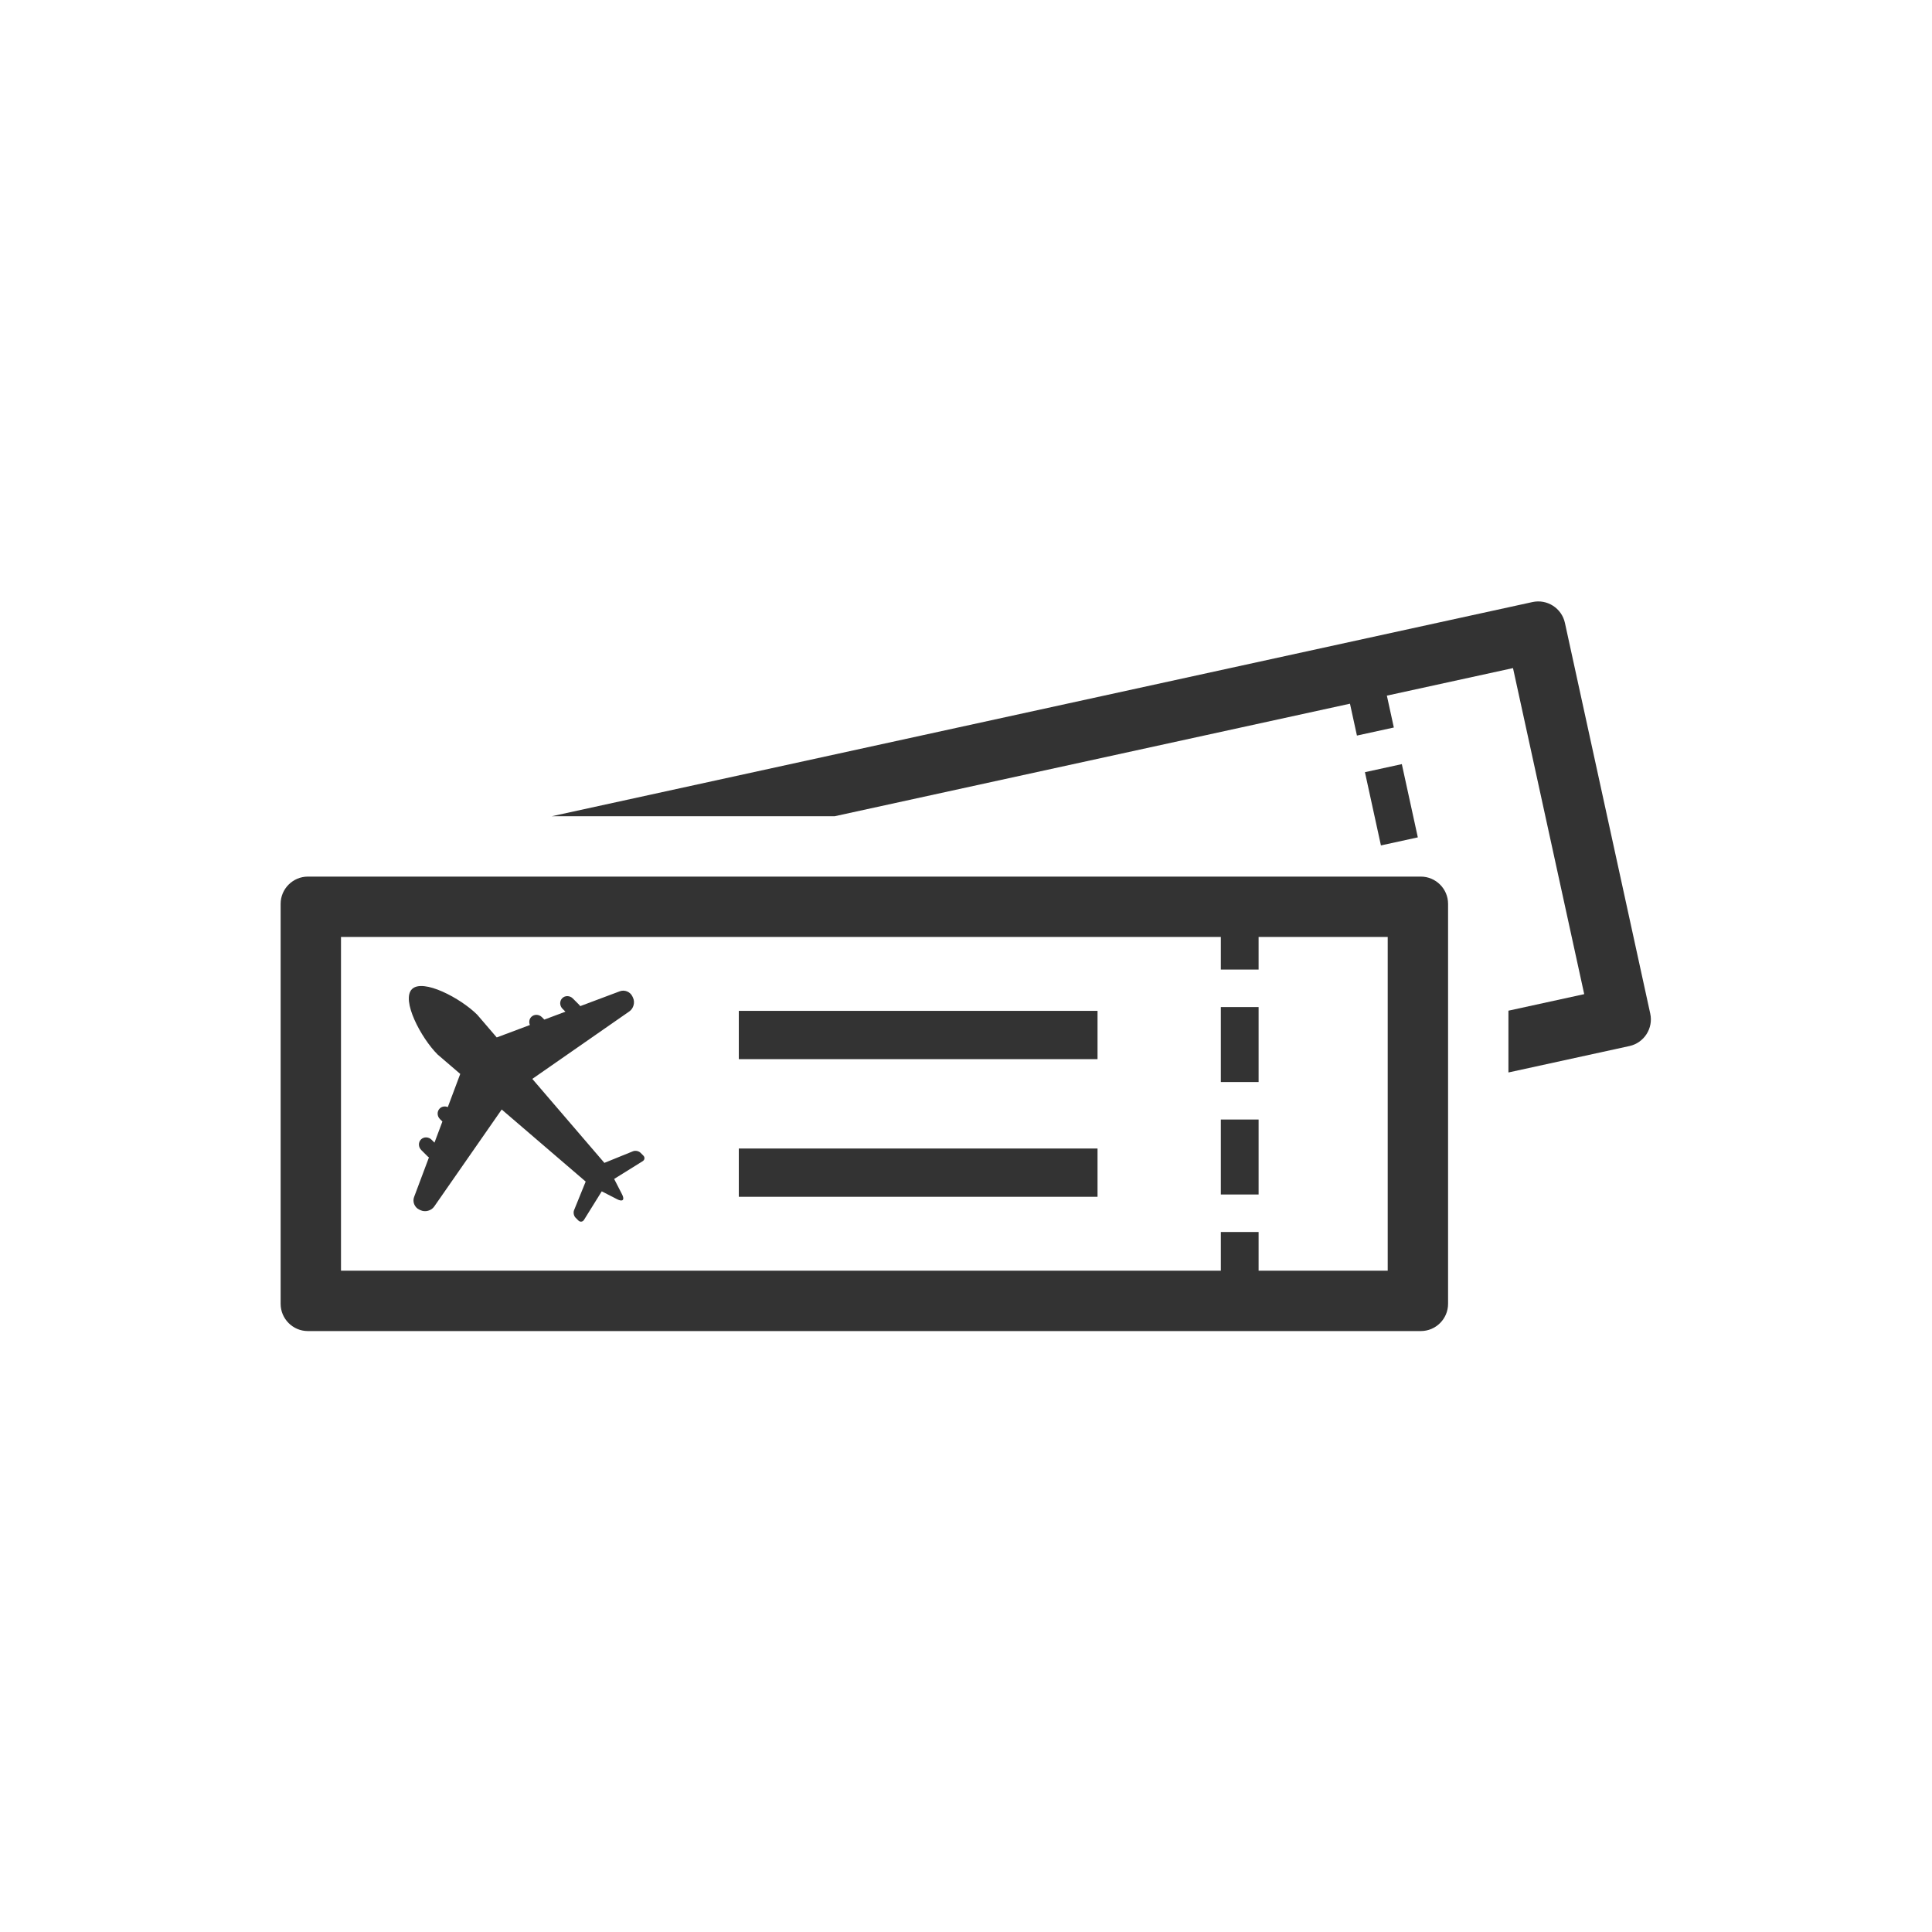 <?xml version="1.0" encoding="UTF-8" standalone="no"?>
<svg
   xmlns:dc="http://purl.org/dc/elements/1.1/"
   xmlns:cc="http://creativecommons.org/ns#"
   xmlns:rdf="http://www.w3.org/1999/02/22-rdf-syntax-ns#"
   xmlns:svg="http://www.w3.org/2000/svg"
   xmlns="http://www.w3.org/2000/svg"
   version="1.1"
   id="svg867"
   xml:space="preserve"
   viewBox="0 0 1066.667 1066.667"><defs
     id="defs871"><clipPath
       clipPathUnits="userSpaceOnUse"
       id="clipPath887"><path
         d="M 0,800 H 800 V 0 H 0 Z"
         id="path885" /></clipPath></defs><g
     id="g875"
     transform="matrix(1.333,0,0,-1.333,0,1066.667)"><g
       id="g877"
       transform="translate(571.956,450.04)"
       style="fill:#333333"><path
         d="M 0,0 15.281,3.337 8.656,33.673 -6.625,30.336 Z"
         style="fill:#333333;fill-opacity:1;fill-rule:nonzero;stroke:none"
         id="path879" /></g><g
       id="g881"
       style="fill:#333333"><g
         id="g883"
         clip-path="url(#clipPath887)"
         style="fill:#333333"><g
           id="g889"
           transform="translate(683.507,380.364)"
           style="fill:#333333"><path
             d="m 0,0 -35.352,161.873 c -1.322,6.056 -7.359,9.928 -13.416,8.605 L -454.997,81.762 h 117.172 l 213.454,46.616 2.883,-13.199 15.283,3.337 -2.883,13.2 52.242,11.409 L -27.354,8.08 -58.742,1.226 v -25.589 l 50.135,10.948 C -2.551,-12.093 1.322,-6.055 0,0"
             style="fill:#333333;fill-opacity:1;fill-rule:nonzero;stroke:none"
             id="path891" /></g><path
           d="m 505.649,305.463 h 15.643 v 31.051 h -15.643 z"
           style="fill:#333333;fill-opacity:1;fill-rule:nonzero;stroke:none"
           id="path893" /><path
           d="m 505.649,352.039 h 15.643 v 31.051 h -15.643 z"
           style="fill:#333333;fill-opacity:1;fill-rule:nonzero;stroke:none"
           id="path895" /><g
           id="g897"
           transform="translate(574.765,273.898)"
           style="fill:#333333"><path
             d="M 0,0 H -53.473 V 16.039 H -69.115 V 0 h -364.416 v 138.228 h 364.416 v -13.51 h 15.642 v 13.51 H 0 Z M 13.729,163.228 H -447.26 c -6.198,0 -11.271,-5.072 -11.271,-11.271 V -13.729 c 0,-6.199 5.073,-11.271 11.271,-11.271 H 13.729 C 19.928,-25 25,-19.928 25,-13.729 v 165.686 c 0,6.199 -5.072,11.271 -11.271,11.271"
             style="fill:#333333;fill-opacity:1;fill-rule:nonzero;stroke:none"
             id="path899" /></g><g
           id="g901"
           transform="translate(171.501,304.399)"
           style="fill:#333333"><path
             d="m 0,0 6.155,16.414 c -0.194,0.125 -0.38,0.271 -0.551,0.44 l -2.632,2.634 c -1.233,1.233 -1.281,3.202 -0.107,4.376 1.174,1.175 3.143,1.126 4.376,-0.106 l 1.214,-1.213 3.277,8.739 -1.012,1.013 c -1.233,1.232 -1.281,3.201 -0.107,4.376 0.887,0.886 2.226,1.075 3.36,0.585 l 5.153,13.74 -9.4,8.068 C 2.822,65.969 -5.4,81.593 -0.878,86.115 3.644,90.639 19.268,82.414 26.171,75.512 l 8.067,-9.401 13.741,5.153 c -0.49,1.134 -0.301,2.473 0.585,3.359 1.174,1.175 3.144,1.127 4.376,-0.105 l 1.013,-1.014 8.74,3.278 -1.214,1.214 c -1.233,1.233 -1.281,3.201 -0.106,4.376 1.174,1.174 3.143,1.126 4.376,-0.106 l 2.633,-2.633 c 0.171,-0.172 0.316,-0.358 0.441,-0.551 l 16.413,6.155 c 1.959,0.735 4.288,-0.214 5.176,-2.108 l 0.281,-0.6 c 0.889,-1.894 0.21,-4.422 -1.507,-5.616 L 48.974,48.941 78.836,14.146 c 0.069,0.039 0.14,0.076 0.216,0.106 l 11.633,4.721 c 0.969,0.392 2.367,0.109 3.107,-0.63 l 1.146,-1.147 c 0.74,-0.739 0.619,-1.797 -0.27,-2.349 l -11.8,-7.344 3.277,-6.379 c 0.591,-1.149 0.658,-1.953 0.289,-2.321 -0.368,-0.368 -1.172,-0.302 -2.322,0.289 L 77.734,2.369 70.391,-9.432 c -0.553,-0.887 -1.611,-1.008 -2.35,-0.269 l -1.146,1.146 c -0.74,0.74 -1.023,2.138 -0.63,3.107 l 4.72,11.633 c 0.031,0.076 0.067,0.147 0.106,0.216 L 36.296,36.264 8.324,-3.948 C 7.13,-5.666 4.603,-6.344 2.708,-5.456 l -0.6,0.281 C 0.214,-4.287 -0.735,-1.958 0,0"
             style="fill:#333333;fill-opacity:1;fill-rule:nonzero;stroke:none"
             id="path903" /></g><path
           d="M 454.579,361.519 H 306 v 20 h 148.579 z"
           style="fill:#333333;fill-opacity:1;fill-rule:nonzero;stroke:none"
           id="path905" /><path
           d="M 454.579,304.507 H 306 v 20 h 148.579 z"
           style="fill:#333333;fill-opacity:1;fill-rule:nonzero;stroke:none"
           id="path907" /></g></g></g></svg>
